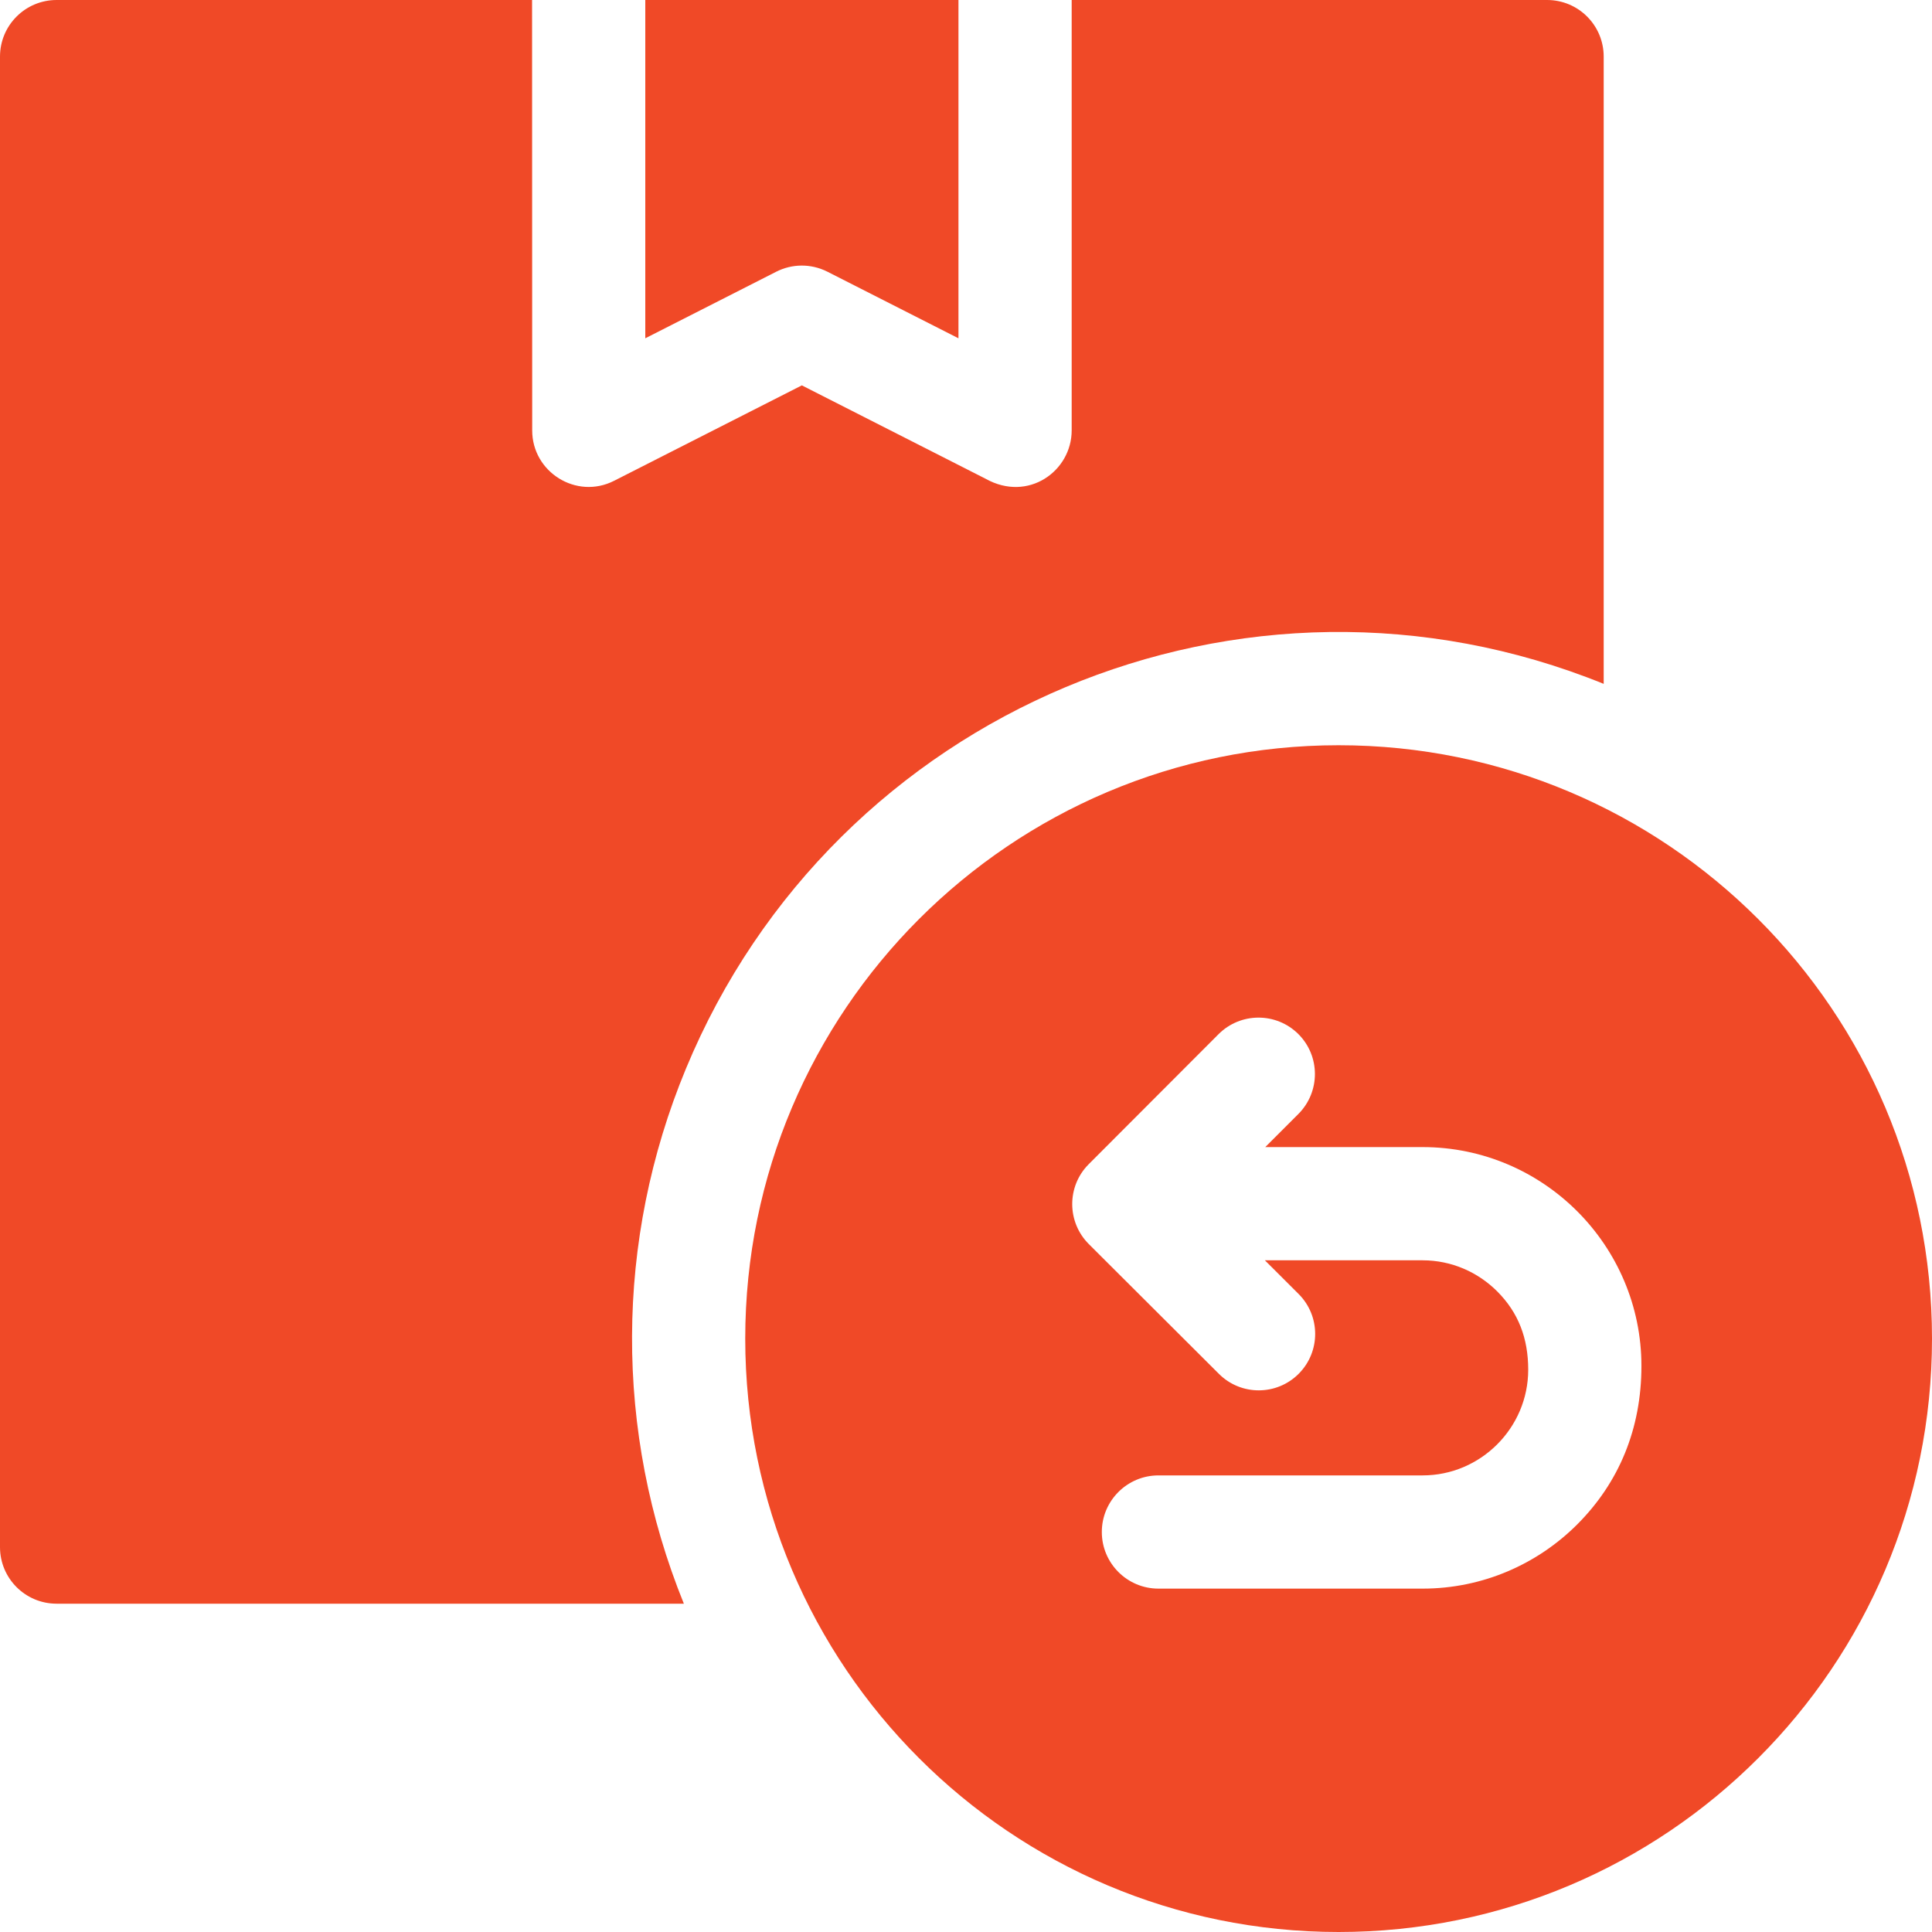 <svg width="30" height="30" viewBox="0 0 30 30" fill="none" xmlns="http://www.w3.org/2000/svg">
<g id="Vector">
<path fill-rule="evenodd" clip-rule="evenodd" d="M12.846 4.218L14.883 5.253V0H10.02V5.253L12.054 4.219C12.294 4.097 12.587 4.088 12.846 4.218Z" fill="#F04927"/>
<path fill-rule="evenodd" clip-rule="evenodd" d="M24.902 10.619V0.879C24.902 0.393 24.509 0 24.023 0H16.641V6.683C16.641 7.315 15.966 7.802 15.308 7.436L12.451 5.984L9.535 7.466C8.95 7.763 8.263 7.33 8.264 6.683L8.262 0H0.879C0.393 0 0 0.393 0 0.879V24.023C0 24.509 0.393 24.902 0.879 24.902H10.619C9.535 22.231 9.547 19.259 10.65 16.597C12.956 11.028 19.317 8.353 24.902 10.619Z" fill="#F04927"/>
<path fill-rule="evenodd" clip-rule="evenodd" d="M27.301 14.271C25.634 12.604 23.33 11.572 20.786 11.572C18.242 11.572 15.938 12.604 14.271 14.271C12.604 15.938 11.572 18.242 11.572 20.786C11.572 23.33 12.604 25.634 14.271 27.301C15.938 28.969 18.242 30 20.786 30C23.33 30 25.634 28.969 27.301 27.301C28.969 25.634 30 23.33 30 20.786C30 18.242 28.969 15.938 27.301 14.271ZM24.491 23.671C23.876 24.286 23.026 24.668 22.09 24.668H17.988C17.503 24.668 17.109 24.274 17.109 23.789C17.109 23.304 17.503 22.91 17.988 22.91H22.09C22.992 22.91 23.73 22.172 23.73 21.269C23.73 20.781 23.578 20.382 23.248 20.052C22.951 19.755 22.541 19.57 22.09 19.57H19.641L20.163 20.091C20.507 20.433 20.508 20.988 20.167 21.331C19.826 21.674 19.271 21.676 18.928 21.334L16.908 19.319C16.565 18.977 16.563 18.422 16.904 18.079L18.92 16.06C19.262 15.717 19.816 15.715 20.16 16.056C20.503 16.398 20.504 16.952 20.163 17.296L19.647 17.812H22.09C23.963 17.812 25.488 19.338 25.488 21.211C25.488 22.187 25.138 23.024 24.491 23.671Z" fill="#F04927"/>
</g>
</svg>
